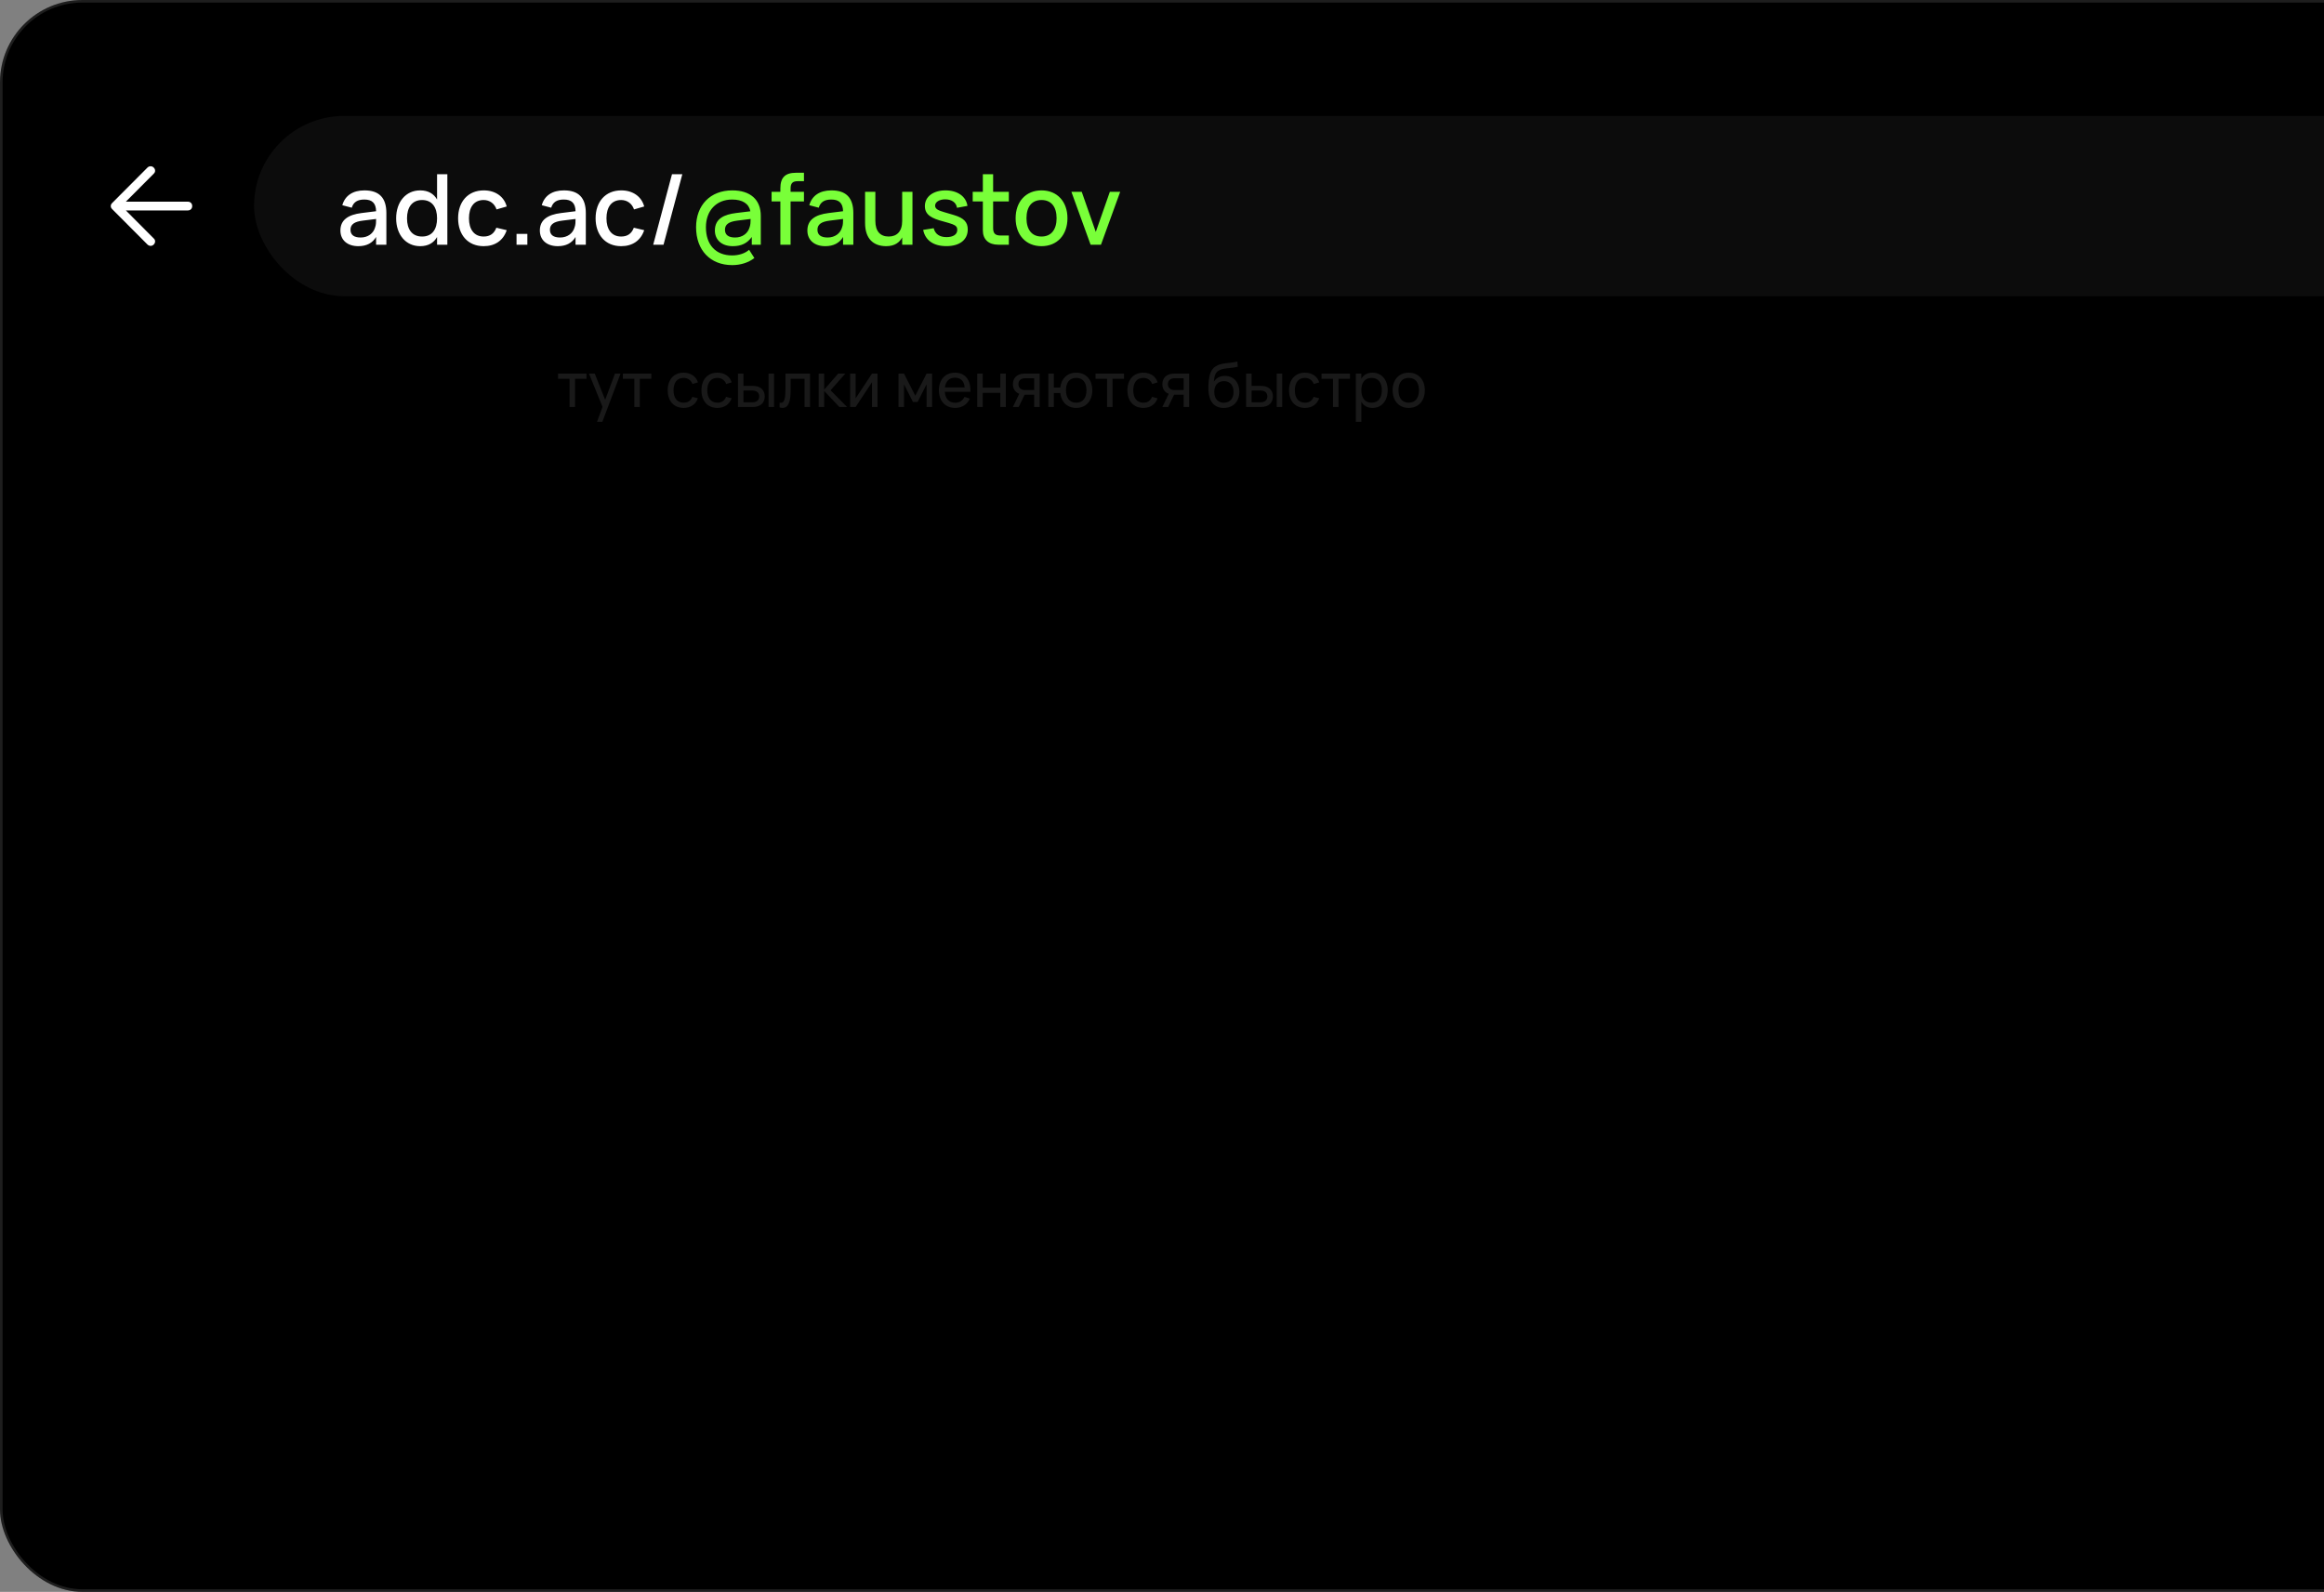 <svg width="902" height="618" viewBox="0 0 902 618" fill="none" xmlns="http://www.w3.org/2000/svg">
<rect x="0" y="0" width="902" height="618" fill="#808080" stroke="none"/>
<rect width="1179" height="618" rx="32" fill="black"/>
<path d="M57.25 94.947L43.55 81.197C43.35 80.997 43.208 80.805 43.125 80.622C43.042 80.439 43 80.23 43 79.997C43 79.763 43.042 79.555 43.125 79.372C43.208 79.189 43.35 78.997 43.55 78.797L57.3 64.997C57.633 64.697 58.025 64.547 58.475 64.547C58.925 64.547 59.317 64.713 59.65 65.047C60.017 65.413 60.2 65.822 60.2 66.272C60.2 66.722 60.017 67.114 59.65 67.447L48.85 78.297H72.9C73.4 78.297 73.808 78.455 74.125 78.772C74.442 79.088 74.6 79.497 74.6 79.997C74.6 80.497 74.442 80.905 74.125 81.222C73.808 81.538 73.4 81.697 72.9 81.697H48.85L59.7 92.597C60.033 92.897 60.2 93.272 60.2 93.722C60.2 94.172 60.017 94.58 59.65 94.947C59.317 95.28 58.925 95.447 58.475 95.447C58.025 95.447 57.617 95.28 57.25 94.947Z" fill="white"/>
<rect x="98.6" y="45" width="974" height="70" rx="35" fill="white" fill-opacity="0.05"/>
<path d="M141.449 73.91C136.946 73.91 133.906 75.943 132.861 79.667L136.528 80.636C137.193 78.47 138.732 77.463 141.411 77.463C144.432 77.463 145.914 78.869 145.971 82.004L140.328 82.707C135.141 83.353 132.12 85.367 132.12 89.49C132.12 93.195 134.837 95.57 139.074 95.57C142.266 95.57 144.584 94.354 145.971 91.998V95H149.961V82.745C149.961 76.779 147.168 73.91 141.449 73.91ZM145.971 85.006V85.139C145.971 86.051 145.971 87.267 145.591 88.255C144.945 90.592 142.836 92.207 139.986 92.207C137.383 92.207 136.034 91.181 136.034 89.186C136.034 87.153 137.497 86.051 140.822 85.652L145.971 85.006ZM169.638 67.64V77.463C168.365 75.24 166.256 73.91 163.064 73.91C157.554 73.91 153.754 78.337 153.754 84.759C153.754 91.105 157.516 95.57 163.064 95.57C166.256 95.57 168.365 94.24 169.638 92.017V95H173.628V67.64H169.638ZM163.824 77.653C167.662 77.653 169.638 80.427 169.638 84.759C169.638 88.939 167.814 91.827 163.824 91.827C159.929 91.827 157.972 89.053 157.972 84.759C157.972 80.56 159.891 77.653 163.824 77.653ZM187.719 95.57C192.127 95.57 195.319 93.385 196.668 89.357L192.64 88.407C191.823 90.592 190.284 91.827 187.719 91.827C183.957 91.827 182.019 88.977 182.019 84.74C182.019 80.503 183.919 77.653 187.719 77.653C190.018 77.653 191.937 79.002 192.716 81.301L196.668 80.161C195.642 76.304 192.26 73.91 187.776 73.91C181.62 73.91 177.801 78.318 177.801 84.74C177.801 91.086 181.525 95.57 187.719 95.57ZM204.68 95V90.801H200.481V95H204.68ZM218.859 73.91C214.356 73.91 211.316 75.943 210.271 79.667L213.938 80.636C214.603 78.47 216.142 77.463 218.821 77.463C221.842 77.463 223.324 78.869 223.381 82.004L217.738 82.707C212.551 83.353 209.53 85.367 209.53 89.49C209.53 93.195 212.247 95.57 216.484 95.57C219.676 95.57 221.994 94.354 223.381 91.998V95H227.371V82.745C227.371 76.779 224.578 73.91 218.859 73.91ZM223.381 85.006V85.139C223.381 86.051 223.381 87.267 223.001 88.255C222.355 90.592 220.246 92.207 217.396 92.207C214.793 92.207 213.444 91.181 213.444 89.186C213.444 87.153 214.907 86.051 218.232 85.652L223.381 85.006ZM241.083 95.57C245.491 95.57 248.683 93.385 250.032 89.357L246.004 88.407C245.187 90.592 243.648 91.827 241.083 91.827C237.321 91.827 235.383 88.977 235.383 84.74C235.383 80.503 237.283 77.653 241.083 77.653C243.382 77.653 245.301 79.002 246.08 81.301L250.032 80.161C249.006 76.304 245.624 73.91 241.14 73.91C234.984 73.91 231.165 78.318 231.165 84.74C231.165 91.086 234.889 95.57 241.083 95.57ZM260.818 67.64L253.522 95H257.531L264.827 67.64H260.818Z" fill="white"/>
<path d="M291.787 91.998V95H295.283V83.828C295.283 77.501 291.255 73.91 284.187 73.91C275.751 73.91 270.165 79.591 270.165 88.217C270.165 97.128 275.694 102.923 284.187 102.923C287.379 102.923 290.457 101.992 292.794 100.168L290.742 96.976C289.146 98.401 286.714 99.161 284.149 99.161C277.822 99.161 273.984 95.057 273.984 88.217C273.984 81.757 278.031 77.463 284.149 77.463C288.177 77.463 290.666 79.059 291.236 82.023L285.65 82.707C281.318 83.258 277.461 84.721 277.461 89.49C277.461 92.986 279.969 95.57 284.415 95.57C287.759 95.57 290.058 94.411 291.787 91.998ZM291.331 85.006V85.139C291.331 86.051 291.293 87.267 290.932 88.255C290.267 90.592 288.177 92.207 285.308 92.207C282.648 92.207 281.375 91.124 281.375 89.186C281.375 87.153 282.819 86.07 286.163 85.652L291.331 85.006ZM302.875 78.204V95H306.846V78.204H312.033V74.48H306.846V73.245C306.846 71.117 307.606 70.338 309.677 70.338H312.033V67.07H308.955C304.718 67.07 302.875 68.932 302.875 73.169V74.48H299.474V78.204H302.875ZM322.691 73.91C318.188 73.91 315.148 75.943 314.103 79.667L317.77 80.636C318.435 78.47 319.974 77.463 322.653 77.463C325.674 77.463 327.156 78.869 327.213 82.004L321.57 82.707C316.383 83.353 313.362 85.367 313.362 89.49C313.362 93.195 316.079 95.57 320.316 95.57C323.508 95.57 325.826 94.354 327.213 91.998V95H331.203V82.745C331.203 76.779 328.41 73.91 322.691 73.91ZM327.213 85.006V85.139C327.213 86.051 327.213 87.267 326.833 88.255C326.187 90.592 324.078 92.207 321.228 92.207C318.625 92.207 317.276 91.181 317.276 89.186C317.276 87.153 318.739 86.051 322.064 85.652L327.213 85.006ZM339.747 74.48H335.757V86.545C335.757 92.739 339.044 95.57 343.965 95.57C347.309 95.57 349.171 94.05 350.159 92.169V95H354.149V74.48H350.159V85.766C350.159 89.813 348.145 91.827 344.915 91.827C341.666 91.827 339.747 89.794 339.747 85.766V74.48ZM367.326 95.551C372.475 95.551 375.61 93.1 375.61 89.072C375.61 86.241 374.109 84.645 370.252 83.486C368.789 83.049 367.459 82.65 366.395 82.346C364.59 81.795 362.937 81.282 362.937 79.857C362.937 78.413 364.609 77.387 366.851 77.387C369.397 77.387 371.145 78.641 371.43 80.674L375.496 79.933C374.964 76.266 371.639 73.91 366.984 73.91C362.196 73.91 358.966 76.361 358.966 80.009C358.966 83.448 361.664 84.816 366.148 85.975C367.706 86.393 368.922 86.773 369.625 87.02C371.145 87.609 371.544 88.217 371.544 89.243C371.544 91.029 369.929 92.055 367.402 92.055C364.685 92.055 362.975 90.896 362.386 88.597L358.301 89.243C359.137 93.347 362.329 95.551 367.326 95.551ZM377.534 78.204H381.467V89.452C381.467 92.929 383.69 95 387.414 95H391.556V91.428H388.288C386.274 91.428 385.457 90.592 385.457 88.559V78.204H391.556V74.48H385.457V67.64H381.467V74.48H377.534V78.204ZM404.237 95.57C410.355 95.57 414.307 91.162 414.307 84.721C414.307 78.337 410.374 73.91 404.237 73.91C398.157 73.91 394.186 78.318 394.186 84.721C394.186 91.124 398.119 95.57 404.237 95.57ZM404.237 91.827C400.475 91.827 398.404 89.129 398.404 84.721C398.404 80.351 400.399 77.653 404.237 77.653C408.037 77.653 410.089 80.313 410.089 84.721C410.089 89.091 408.037 91.827 404.237 91.827ZM427.316 95L434.764 74.48H430.755L425.302 90.041L419.849 74.48H415.84L423.288 95H427.316Z" fill="#79FF39"/>
<path d="M223.188 158V147.056H227.64V145.04H216.6V147.056H221.052V158H223.188ZM233.79 163.76L240.846 145.04H238.674L234.882 155.24L230.838 145.04H228.594L233.85 157.952L231.714 163.76H233.79ZM248.336 158V147.056H252.788V145.04H241.748V147.056H246.2V158H248.336ZM265.328 158.36C268.004 158.36 269.96 157.052 270.872 154.628L268.712 154.064C268.136 155.516 267.032 156.332 265.328 156.332C262.748 156.332 261.416 154.412 261.416 151.52C261.416 148.592 262.76 146.708 265.328 146.708C266.912 146.708 268.208 147.584 268.76 149.084L270.872 148.448C270.188 146.12 268.088 144.68 265.352 144.68C261.512 144.68 259.148 147.404 259.148 151.52C259.148 155.588 261.476 158.36 265.328 158.36ZM278.429 158.36C281.105 158.36 283.061 157.052 283.973 154.628L281.813 154.064C281.237 155.516 280.133 156.332 278.429 156.332C275.849 156.332 274.517 154.412 274.517 151.52C274.517 148.592 275.861 146.708 278.429 146.708C280.013 146.708 281.309 147.584 281.861 149.084L283.973 148.448C283.289 146.12 281.189 144.68 278.453 144.68C274.613 144.68 272.249 147.404 272.249 151.52C272.249 155.588 274.577 158.36 278.429 158.36ZM300.426 158V145.04H298.29V158H300.426ZM292.23 158C295.29 158 296.814 156.236 296.814 153.896C296.814 151.556 295.29 149.804 292.23 149.804H288.558V145.04H286.422V158H292.23ZM288.558 156.188V151.604H291.954C293.814 151.604 294.666 152.576 294.666 153.896C294.666 155.216 293.814 156.188 291.954 156.188H288.558ZM302.589 158.168C303.009 158.3 303.405 158.36 303.765 158.36C305.817 158.36 306.861 156.272 306.861 151.676V147.056H312.261V158H314.397V145.04H304.857V151.076C304.857 154.436 304.461 156.404 303.129 156.404C302.961 156.404 302.781 156.368 302.589 156.308V158.168ZM317.746 158H319.882V151.76L325.774 158H328.762L322.366 151.52L328.09 145.04H325.318L319.882 151.28V145.04H317.746V158ZM338.441 145.04L332.093 154.652V145.04H329.957V158H332.093L338.441 148.388V158H340.577V145.04H338.441ZM350.867 158V149.204L354.347 156.068H356.147L359.627 149.204V158H361.763V145.04H359.627L355.247 153.632L350.867 145.04H348.731V158H350.867ZM370.693 156.356C368.365 156.356 366.889 154.796 366.697 152.12H376.633C376.825 147.512 374.617 144.68 370.645 144.68C366.889 144.68 364.405 147.356 364.405 151.52C364.405 155.636 366.901 158.36 370.693 158.36C373.333 158.36 375.397 157.064 376.417 154.76L374.353 154.076C373.645 155.54 372.481 156.356 370.693 156.356ZM366.745 150.404C367.057 148.004 368.449 146.624 370.645 146.624C372.865 146.624 374.221 147.98 374.413 150.404H366.745ZM381.429 158V152.528H388.245V158H390.381V145.04H388.245V150.512H381.429V145.04H379.293V158H381.429ZM395.375 158L397.691 153.236H401.387V158H403.523V145.04H397.715C394.655 145.04 393.131 146.792 393.131 149.132C393.131 150.86 393.947 152.264 395.603 152.888L393.131 158H395.375ZM401.387 146.84V151.424H397.991C396.131 151.424 395.279 150.452 395.279 149.132C395.279 147.812 396.131 146.84 397.991 146.84H401.387ZM417.703 158.36C421.555 158.36 423.955 155.576 423.955 151.508C423.955 147.5 421.591 144.68 417.703 144.68C414.235 144.68 411.907 146.972 411.511 150.452H409.015V145.04H406.879V158H409.015V152.588H411.511C411.907 156.02 414.175 158.36 417.703 158.36ZM417.703 156.332C415.087 156.332 413.731 154.436 413.731 151.508C413.731 148.676 414.991 146.708 417.703 146.708C420.355 146.708 421.687 148.592 421.687 151.508C421.687 154.364 420.379 156.332 417.703 156.332ZM431.805 158V147.056H436.257V145.04H425.217V147.056H429.669V158H431.805ZM443.757 158.36C446.433 158.36 448.389 157.052 449.301 154.628L447.141 154.064C446.565 155.516 445.461 156.332 443.757 156.332C441.177 156.332 439.845 154.412 439.845 151.52C439.845 148.592 441.189 146.708 443.757 146.708C445.341 146.708 446.637 147.584 447.189 149.084L449.301 148.448C448.617 146.12 446.517 144.68 443.781 144.68C439.941 144.68 437.577 147.404 437.577 151.52C437.577 155.588 439.905 158.36 443.757 158.36ZM453.382 158L455.698 153.236H459.394V158H461.53V145.04H455.722C452.662 145.04 451.138 146.792 451.138 149.132C451.138 150.86 451.954 152.264 453.61 152.888L451.138 158H453.382ZM459.394 146.84V151.424H455.998C454.138 151.424 453.286 150.452 453.286 149.132C453.286 147.812 454.138 146.84 455.998 146.84H459.394ZM474.899 158.372C478.559 158.396 481.019 155.912 481.019 152.108C481.019 148.412 478.751 145.928 475.451 145.928C473.603 145.928 472.115 146.624 471.119 148.184C471.335 145.676 471.827 144.572 473.039 143.852C474.839 142.784 477.131 143.144 480.407 142.376L480.251 140.36C476.855 141.152 474.107 140.744 471.755 142.268C470.075 143.36 469.451 145.196 469.139 147.788C468.983 149.06 468.959 150.488 469.019 151.532C469.199 155.804 471.227 158.348 474.899 158.372ZM474.971 156.344C472.691 156.344 471.299 154.724 471.299 152.18C471.299 149.576 472.655 147.968 475.079 147.968C477.419 147.968 478.763 149.6 478.763 152.18C478.763 154.712 477.383 156.344 474.971 156.344ZM497.653 158V145.04H495.517V158H497.653ZM489.457 158C492.517 158 494.041 156.236 494.041 153.896C494.041 151.556 492.517 149.804 489.457 149.804H485.785V145.04H483.649V158H489.457ZM485.785 156.188V151.604H489.181C491.041 151.604 491.893 152.576 491.893 153.896C491.893 155.216 491.041 156.188 489.181 156.188H485.785ZM506.476 158.36C509.152 158.36 511.108 157.052 512.02 154.628L509.86 154.064C509.284 155.516 508.18 156.332 506.476 156.332C503.896 156.332 502.564 154.412 502.564 151.52C502.564 148.592 503.908 146.708 506.476 146.708C508.06 146.708 509.356 147.584 509.908 149.084L512.02 148.448C511.336 146.12 509.236 144.68 506.5 144.68C502.66 144.68 500.296 147.404 500.296 151.52C500.296 155.588 502.624 158.36 506.476 158.36ZM519.508 158V147.056H523.96V145.04H512.92V147.056H517.372V158H519.508ZM528.371 163.76V155.972C529.199 157.46 530.591 158.36 532.703 158.36C536.267 158.36 538.595 155.576 538.595 151.508C538.595 147.5 536.291 144.68 532.703 144.68C530.603 144.68 529.199 145.568 528.371 147.068V145.04H526.235V163.76H528.371ZM532.343 156.332C529.727 156.332 528.371 154.436 528.371 151.508C528.371 148.676 529.631 146.708 532.343 146.708C534.995 146.708 536.327 148.592 536.327 151.508C536.327 154.364 535.019 156.332 532.343 156.332ZM546.755 158.36C550.607 158.36 553.007 155.576 553.007 151.508C553.007 147.476 550.631 144.68 546.755 144.68C542.939 144.68 540.515 147.452 540.515 151.508C540.515 155.54 542.903 158.36 546.755 158.36ZM546.755 156.332C544.175 156.332 542.783 154.472 542.783 151.508C542.783 148.58 544.115 146.708 546.755 146.708C549.371 146.708 550.739 148.532 550.739 151.508C550.739 154.436 549.371 156.332 546.755 156.332Z" fill="white" fill-opacity="0.1"/>
<rect x="0.5" y="0.5" width="1178" height="617" rx="31.5" stroke="white" stroke-opacity="0.12"/>
</svg>

